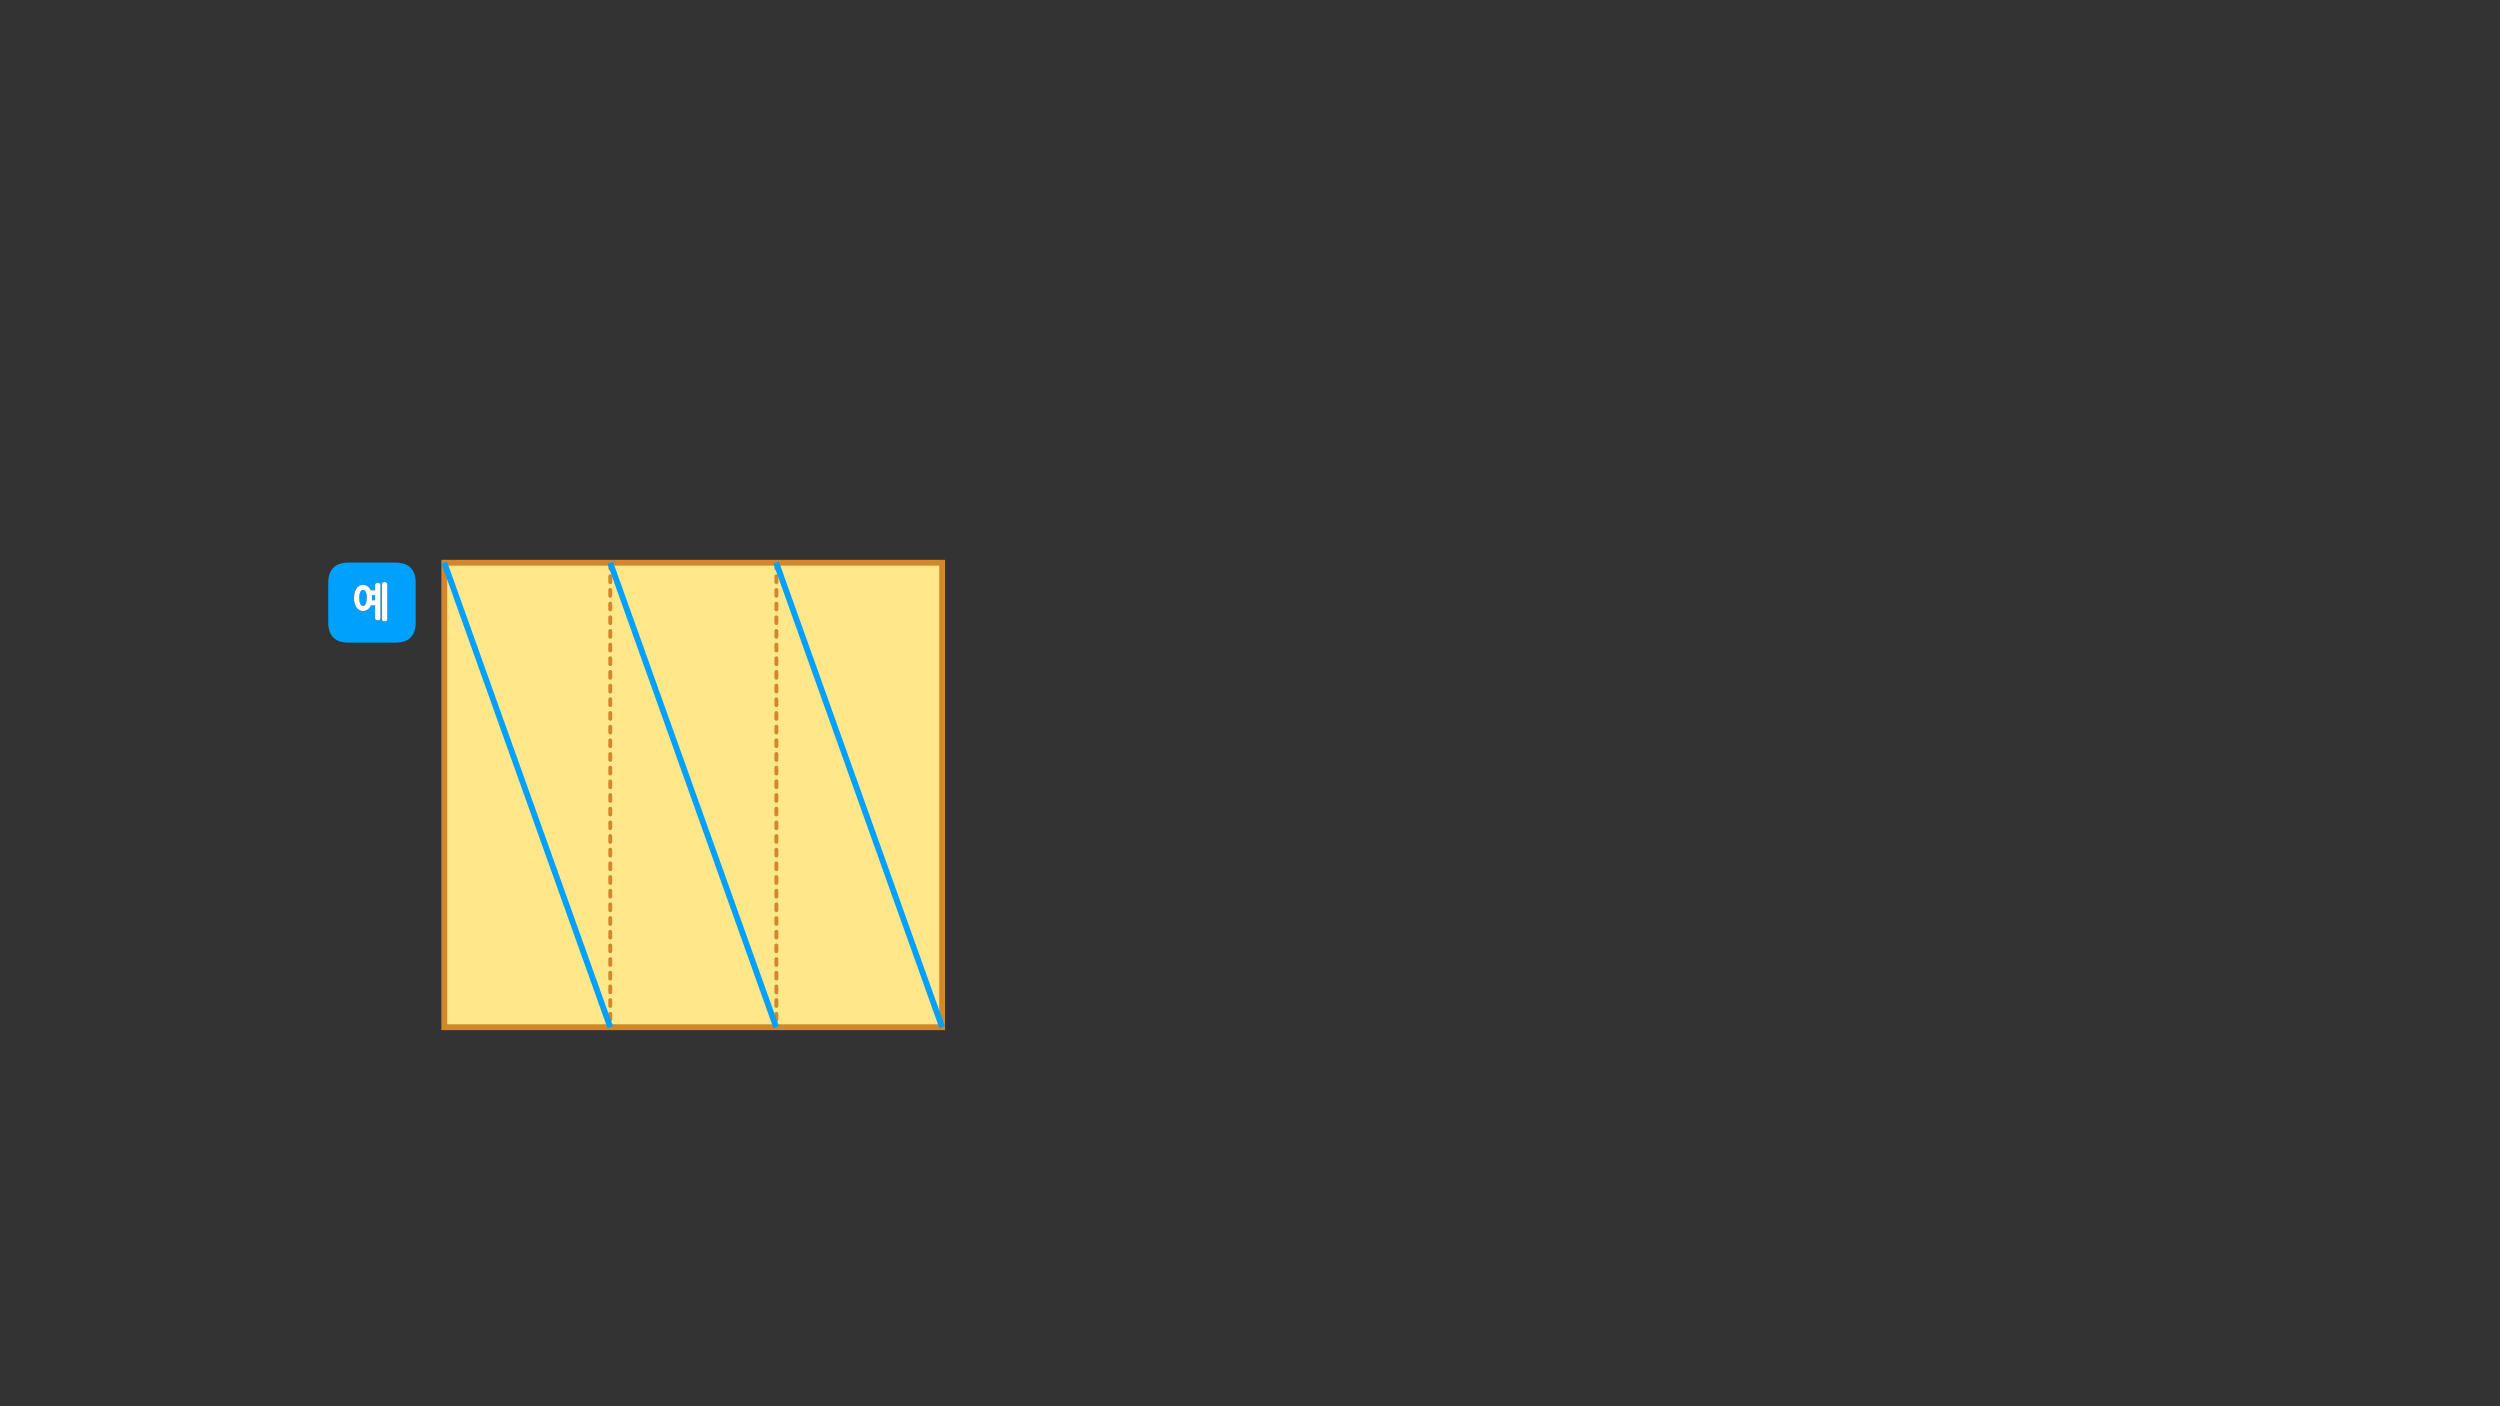 
<svg xmlns="http://www.w3.org/2000/svg" version="1.1" xmlns:xlink="http://www.w3.org/1999/xlink" preserveAspectRatio="none" x="0px" y="0px" width="1280px" height="720px" viewBox="0 0 1280 720">
<rect x="0" y="0" width="1280" height="720" fill="#333333" stroke="none"/>
<defs>
<g id="gfngfngfnfm_1_Layer2_0_FILL">
<path fill="#FFE78A" stroke="none" d="
M 262 79.6
L 262 0.25 176.95 0.25 176.95 79.6 262 79.6 Z"/>
</g>

<g id="gfngfngfnfm_1_Layer2_1_STROKES_1_FILL">
<path fill="#D3872C" stroke="none" d="
M -41.8 119.75
Q -41.504 119.461 -41.5 119.05
L -41.5 119
Q -41.504 118.589 -41.8 118.3 -42.089 118.004 -42.5 118 -42.911 118.004 -43.2 118.3 -43.496 118.589 -43.5 119
L -43.5 119.05
Q -43.496 119.461 -43.2 119.75 -42.911 120.046 -42.5 120.05 -42.089 120.046 -41.8 119.75
M -42.5 111
Q -42.911 111.004 -43.2 111.3 -43.496 111.589 -43.5 112
L -43.5 115
Q -43.496 115.411 -43.2 115.7 -42.911 115.996 -42.5 116 -42.089 115.996 -41.8 115.7 -41.504 115.411 -41.5 115
L -41.5 112
Q -41.504 111.589 -41.8 111.3 -42.089 111.004 -42.5 111
M -41.5 105
Q -41.504 104.589 -41.8 104.3 -42.089 104.004 -42.5 104 -42.911 104.004 -43.2 104.3 -43.496 104.589 -43.5 105
L -43.5 108
Q -43.496 108.411 -43.2 108.7 -42.911 108.996 -42.5 109 -42.089 108.996 -41.8 108.7 -41.504 108.411 -41.5 108
L -41.5 105
M -43.2 97.3
Q -43.496 97.589 -43.5 98
L -43.5 101
Q -43.496 101.411 -43.2 101.7 -42.911 101.996 -42.5 102 -42.089 101.996 -41.8 101.7 -41.504 101.411 -41.5 101
L -41.5 98
Q -41.504 97.589 -41.8 97.3 -42.089 97.004 -42.5 97 -42.911 97.004 -43.2 97.3
M -41.5 91
Q -41.504 90.589 -41.8 90.3 -42.089 90.004 -42.5 90 -42.911 90.004 -43.2 90.3 -43.496 90.589 -43.5 91
L -43.5 94
Q -43.496 94.411 -43.2 94.7 -42.911 94.996 -42.5 95 -42.089 94.996 -41.8 94.7 -41.504 94.411 -41.5 94
L -41.5 91
M -43.2 83.3
Q -43.496 83.589 -43.5 84
L -43.5 87
Q -43.496 87.411 -43.2 87.7 -42.911 87.996 -42.5 88 -42.089 87.996 -41.8 87.7 -41.504 87.411 -41.5 87
L -41.5 84
Q -41.504 83.589 -41.8 83.3 -42.089 83.004 -42.5 83 -42.911 83.004 -43.2 83.3
M -41.5 80
L -41.5 77
Q -41.504 76.589 -41.8 76.3 -42.089 76.004 -42.5 76 -42.911 76.004 -43.2 76.3 -43.496 76.589 -43.5 77
L -43.5 80
Q -43.496 80.411 -43.2 80.7 -42.911 80.996 -42.5 81 -42.089 80.996 -41.8 80.7 -41.504 80.411 -41.5 80
M -41.8 69.3
Q -42.089 69.004 -42.5 69 -42.911 69.004 -43.2 69.3 -43.496 69.589 -43.5 70
L -43.5 73
Q -43.496 73.411 -43.2 73.7 -42.911 73.996 -42.5 74 -42.089 73.996 -41.8 73.7 -41.504 73.411 -41.5 73
L -41.5 70
Q -41.504 69.589 -41.8 69.3
M -41.8 62.3
Q -42.089 62.004 -42.5 62 -42.911 62.004 -43.2 62.3 -43.496 62.589 -43.5 63
L -43.5 66
Q -43.496 66.411 -43.2 66.7 -42.911 66.996 -42.5 67 -42.089 66.996 -41.8 66.7 -41.504 66.411 -41.5 66
L -41.5 63
Q -41.504 62.589 -41.8 62.3
M -41.8 55.3
Q -42.089 55.004 -42.5 55 -42.911 55.004 -43.2 55.3 -43.496 55.589 -43.5 56
L -43.5 59
Q -43.496 59.411 -43.2 59.7 -42.911 59.996 -42.5 60 -42.089 59.996 -41.8 59.7 -41.504 59.411 -41.5 59
L -41.5 56
Q -41.504 55.589 -41.8 55.3
M -43.2 48.3
Q -43.496 48.589 -43.5 49
L -43.5 52
Q -43.496 52.411 -43.2 52.7 -42.911 52.996 -42.5 53 -42.089 52.996 -41.8 52.7 -41.504 52.411 -41.5 52
L -41.5 49
Q -41.504 48.589 -41.8 48.3 -42.089 48.004 -42.5 48 -42.911 48.004 -43.2 48.3
M -41.5 42
Q -41.504 41.589 -41.8 41.3 -42.089 41.004 -42.5 41 -42.911 41.004 -43.2 41.3 -43.496 41.589 -43.5 42
L -43.5 45
Q -43.496 45.411 -43.2 45.7 -42.911 45.996 -42.5 46 -42.089 45.996 -41.8 45.7 -41.504 45.411 -41.5 45
L -41.5 42
M -43.2 34.3
Q -43.496 34.589 -43.5 35
L -43.5 38
Q -43.496 38.411 -43.2 38.7 -42.911 38.996 -42.5 39 -42.089 38.996 -41.8 38.7 -41.504 38.411 -41.5 38
L -41.5 35
Q -41.504 34.589 -41.8 34.3 -42.089 34.004 -42.5 34 -42.911 34.004 -43.2 34.3
M -41.5 28
Q -41.504 27.589 -41.8 27.3 -42.089 27.004 -42.5 27 -42.911 27.004 -43.2 27.3 -43.496 27.589 -43.5 28
L -43.5 31
Q -43.496 31.411 -43.2 31.7 -42.911 31.996 -42.5 32 -42.089 31.996 -41.8 31.7 -41.504 31.411 -41.5 31
L -41.5 28
M -41.8 24.7
Q -41.504 24.411 -41.5 24
L -41.5 21
Q -41.504 20.589 -41.8 20.3 -42.089 20.004 -42.5 20 -42.911 20.004 -43.2 20.3 -43.496 20.589 -43.5 21
L -43.5 24
Q -43.496 24.411 -43.2 24.7 -42.911 24.996 -42.5 25 -42.089 24.996 -41.8 24.7
M -41.8 13.3
Q -42.089 13.004 -42.5 13 -42.911 13.004 -43.2 13.3 -43.496 13.589 -43.5 14
L -43.5 17
Q -43.496 17.411 -43.2 17.7 -42.911 17.996 -42.5 18 -42.089 17.996 -41.8 17.7 -41.504 17.411 -41.5 17
L -41.5 14
Q -41.504 13.589 -41.8 13.3
M -43.5 7
L -43.5 10
Q -43.496 10.411 -43.2 10.7 -42.911 10.996 -42.5 11 -42.089 10.996 -41.8 10.7 -41.504 10.411 -41.5 10
L -41.5 7
Q -41.504 6.589 -41.8 6.3 -42.089 6.004 -42.5 6 -42.911 6.004 -43.2 6.3 -43.496 6.589 -43.5 7
M -42.5 -1
Q -42.911 -0.996 -43.2 -0.7 -43.496 -0.411 -43.5 0
L -43.5 3
Q -43.496 3.411 -43.2 3.7 -42.911 3.996 -42.5 4 -42.089 3.996 -41.8 3.7 -41.504 3.411 -41.5 3
L -41.5 0
Q -41.504 -0.411 -41.8 -0.7 -42.089 -0.996 -42.5 -1
M -41.5 -7
Q -41.504 -7.411 -41.8 -7.7 -42.089 -7.996 -42.5 -8 -42.911 -7.996 -43.2 -7.7 -43.496 -7.411 -43.5 -7
L -43.5 -4
Q -43.496 -3.589 -43.2 -3.3 -42.911 -3.004 -42.5 -3 -42.089 -3.004 -41.8 -3.3 -41.504 -3.589 -41.5 -4
L -41.5 -7
M -43.2 -14.7
Q -43.496 -14.411 -43.5 -14
L -43.5 -11
Q -43.496 -10.589 -43.2 -10.3 -42.911 -10.004 -42.5 -10 -42.089 -10.004 -41.8 -10.3 -41.504 -10.589 -41.5 -11
L -41.5 -14
Q -41.504 -14.411 -41.8 -14.7 -42.089 -14.996 -42.5 -15 -42.911 -14.996 -43.2 -14.7
M -41.5 -21
Q -41.504 -21.411 -41.8 -21.7 -42.089 -21.996 -42.5 -22 -42.911 -21.996 -43.2 -21.7 -43.496 -21.411 -43.5 -21
L -43.5 -18
Q -43.496 -17.589 -43.2 -17.3 -42.911 -17.004 -42.5 -17 -42.089 -17.004 -41.8 -17.3 -41.504 -17.589 -41.5 -18
L -41.5 -21
M -41.5 -25
L -41.5 -28
Q -41.504 -28.411 -41.8 -28.7 -42.089 -28.996 -42.5 -29 -42.911 -28.996 -43.2 -28.7 -43.496 -28.411 -43.5 -28
L -43.5 -25
Q -43.496 -24.589 -43.2 -24.3 -42.911 -24.004 -42.5 -24 -42.089 -24.004 -41.8 -24.3 -41.504 -24.589 -41.5 -25
M -41.8 -35.7
Q -42.089 -35.996 -42.5 -36 -42.911 -35.996 -43.2 -35.7 -43.496 -35.411 -43.5 -35
L -43.5 -32
Q -43.496 -31.589 -43.2 -31.3 -42.911 -31.004 -42.5 -31 -42.089 -31.004 -41.8 -31.3 -41.504 -31.589 -41.5 -32
L -41.5 -35
Q -41.504 -35.411 -41.8 -35.7
M -41.8 -42.7
Q -42.089 -42.996 -42.5 -43 -42.911 -42.996 -43.2 -42.7 -43.496 -42.411 -43.5 -42
L -43.5 -39
Q -43.496 -38.589 -43.2 -38.3 -42.911 -38.004 -42.5 -38 -42.089 -38.004 -41.8 -38.3 -41.504 -38.589 -41.5 -39
L -41.5 -42
Q -41.504 -42.411 -41.8 -42.7
M -42.5 -50
Q -42.911 -49.996 -43.2 -49.7 -43.496 -49.411 -43.5 -49
L -43.5 -46
Q -43.496 -45.589 -43.2 -45.3 -42.911 -45.004 -42.5 -45 -42.089 -45.004 -41.8 -45.3 -41.504 -45.589 -41.5 -46
L -41.5 -49
Q -41.504 -49.411 -41.8 -49.7 -42.089 -49.996 -42.5 -50
M -41.5 -56
Q -41.504 -56.411 -41.8 -56.7 -42.089 -56.996 -42.5 -57 -42.911 -56.996 -43.2 -56.7 -43.496 -56.411 -43.5 -56
L -43.5 -53
Q -43.496 -52.589 -43.2 -52.3 -42.911 -52.004 -42.5 -52 -42.089 -52.004 -41.8 -52.3 -41.504 -52.589 -41.5 -53
L -41.5 -56
M -43.2 -63.7
Q -43.496 -63.411 -43.5 -63
L -43.5 -60
Q -43.496 -59.589 -43.2 -59.3 -42.911 -59.004 -42.5 -59 -42.089 -59.004 -41.8 -59.3 -41.504 -59.589 -41.5 -60
L -41.5 -63
Q -41.504 -63.411 -41.8 -63.7 -42.089 -63.996 -42.5 -64 -42.911 -63.996 -43.2 -63.7
M -41.5 -70
Q -41.504 -70.411 -41.8 -70.7 -42.089 -70.996 -42.5 -71 -42.911 -70.996 -43.2 -70.7 -43.496 -70.411 -43.5 -70
L -43.5 -67
Q -43.496 -66.589 -43.2 -66.3 -42.911 -66.004 -42.5 -66 -42.089 -66.004 -41.8 -66.3 -41.504 -66.589 -41.5 -67
L -41.5 -70
M -41.5 -77
Q -41.504 -77.411 -41.8 -77.7 -42.089 -77.996 -42.5 -78 -42.911 -77.996 -43.2 -77.7 -43.496 -77.411 -43.5 -77
L -43.5 -74
Q -43.496 -73.589 -43.2 -73.3 -42.911 -73.004 -42.5 -73 -42.089 -73.004 -41.8 -73.3 -41.504 -73.589 -41.5 -74
L -41.5 -77
M -41.5 -81
L -41.5 -84
Q -41.504 -84.411 -41.8 -84.7 -42.089 -84.996 -42.5 -85 -42.911 -84.996 -43.2 -84.7 -43.496 -84.411 -43.5 -84
L -43.5 -81
Q -43.496 -80.589 -43.2 -80.3 -42.911 -80.004 -42.5 -80 -42.089 -80.004 -41.8 -80.3 -41.504 -80.589 -41.5 -81
M -41.8 -91.7
Q -42.089 -91.996 -42.5 -92 -42.911 -91.996 -43.2 -91.7 -43.496 -91.411 -43.5 -91
L -43.5 -88
Q -43.496 -87.589 -43.2 -87.3 -42.911 -87.004 -42.5 -87 -42.089 -87.004 -41.8 -87.3 -41.504 -87.589 -41.5 -88
L -41.5 -91
Q -41.504 -91.411 -41.8 -91.7
M -41.8 -98.7
Q -42.089 -98.996 -42.5 -99 -42.911 -98.996 -43.2 -98.7 -43.496 -98.411 -43.5 -98
L -43.5 -95
Q -43.496 -94.589 -43.2 -94.3 -42.911 -94.004 -42.5 -94 -42.089 -94.004 -41.8 -94.3 -41.504 -94.589 -41.5 -95
L -41.5 -98
Q -41.504 -98.411 -41.8 -98.7
M -41.8 -105.7
Q -42.089 -105.996 -42.5 -106 -42.911 -105.996 -43.2 -105.7 -43.496 -105.411 -43.5 -105
L -43.5 -102
Q -43.496 -101.589 -43.2 -101.3 -42.911 -101.004 -42.5 -101 -42.089 -101.004 -41.8 -101.3 -41.504 -101.589 -41.5 -102
L -41.5 -105
Q -41.504 -105.411 -41.8 -105.7
M -41.5 -112
Q -41.504 -112.411 -41.8 -112.7 -42.089 -112.996 -42.5 -113 -42.911 -112.996 -43.2 -112.7 -43.496 -112.411 -43.5 -112
L -43.5 -109
Q -43.496 -108.589 -43.2 -108.3 -42.911 -108.004 -42.5 -108 -42.089 -108.004 -41.8 -108.3 -41.504 -108.589 -41.5 -109
L -41.5 -112
M -41.5 -119
Q -41.504 -119.411 -41.8 -119.7 -42.089 -119.996 -42.5 -120 -42.911 -119.996 -43.2 -119.7 -43.496 -119.411 -43.5 -119
L -43.5 -116
Q -43.496 -115.589 -43.2 -115.3 -42.911 -115.004 -42.5 -115 -42.089 -115.004 -41.8 -115.3 -41.504 -115.589 -41.5 -116
L -41.5 -119 Z"/>
</g>

<g id="gfngfngfnfm_1_Layer2_2_STROKES_1_FILL">
<path fill="#D3872C" stroke="none" d="
M 43.25 119.75
Q 43.546 119.461 43.55 119.05
L 43.55 119
Q 43.546 118.589 43.25 118.3 42.961 118.004 42.55 118 42.139 118.004 41.85 118.3 41.554 118.589 41.55 119
L 41.55 119.05
Q 41.554 119.461 41.85 119.75 42.139 120.046 42.55 120.05 42.961 120.046 43.25 119.75
M 42.55 111
Q 42.139 111.004 41.85 111.3 41.554 111.589 41.55 112
L 41.55 115
Q 41.554 115.411 41.85 115.7 42.139 115.996 42.55 116 42.961 115.996 43.25 115.7 43.546 115.411 43.55 115
L 43.55 112
Q 43.546 111.589 43.25 111.3 42.961 111.004 42.55 111
M 43.55 105
Q 43.546 104.589 43.25 104.3 42.961 104.004 42.55 104 42.139 104.004 41.85 104.3 41.554 104.589 41.55 105
L 41.55 108
Q 41.554 108.411 41.85 108.7 42.139 108.996 42.55 109 42.961 108.996 43.25 108.7 43.546 108.411 43.55 108
L 43.55 105
M 41.85 97.3
Q 41.554 97.589 41.55 98
L 41.55 101
Q 41.554 101.411 41.85 101.7 42.139 101.996 42.55 102 42.961 101.996 43.25 101.7 43.546 101.411 43.55 101
L 43.55 98
Q 43.546 97.589 43.25 97.3 42.961 97.004 42.55 97 42.139 97.004 41.85 97.3
M 43.55 91
Q 43.546 90.589 43.25 90.3 42.961 90.004 42.55 90 42.139 90.004 41.85 90.3 41.554 90.589 41.55 91
L 41.55 94
Q 41.554 94.411 41.85 94.7 42.139 94.996 42.55 95 42.961 94.996 43.25 94.7 43.546 94.411 43.55 94
L 43.55 91
M 41.85 83.3
Q 41.554 83.589 41.55 84
L 41.55 87
Q 41.554 87.411 41.85 87.7 42.139 87.996 42.55 88 42.961 87.996 43.25 87.7 43.546 87.411 43.55 87
L 43.55 84
Q 43.546 83.589 43.25 83.3 42.961 83.004 42.55 83 42.139 83.004 41.85 83.3
M 43.55 80
L 43.55 77
Q 43.546 76.589 43.25 76.3 42.961 76.004 42.55 76 42.139 76.004 41.85 76.3 41.554 76.589 41.55 77
L 41.55 80
Q 41.554 80.411 41.85 80.7 42.139 80.996 42.55 81 42.961 80.996 43.25 80.7 43.546 80.411 43.55 80
M 43.55 70
Q 43.546 69.589 43.25 69.3 42.961 69.004 42.55 69 42.139 69.004 41.85 69.3 41.554 69.589 41.55 70
L 41.55 73
Q 41.554 73.411 41.85 73.7 42.139 73.996 42.55 74 42.961 73.996 43.25 73.7 43.546 73.411 43.55 73
L 43.55 70
M 43.55 63
Q 43.546 62.589 43.25 62.3 42.961 62.004 42.55 62 42.139 62.004 41.85 62.3 41.554 62.589 41.55 63
L 41.55 66
Q 41.554 66.411 41.85 66.7 42.139 66.996 42.55 67 42.961 66.996 43.25 66.7 43.546 66.411 43.55 66
L 43.55 63
M 43.25 55.3
Q 42.961 55.004 42.55 55 42.139 55.004 41.85 55.3 41.554 55.589 41.55 56
L 41.55 59
Q 41.554 59.411 41.85 59.7 42.139 59.996 42.55 60 42.961 59.996 43.25 59.7 43.546 59.411 43.55 59
L 43.55 56
Q 43.546 55.589 43.25 55.3
M 41.85 48.3
Q 41.554 48.589 41.55 49
L 41.55 52
Q 41.554 52.411 41.85 52.7 42.139 52.996 42.55 53 42.961 52.996 43.25 52.7 43.546 52.411 43.55 52
L 43.55 49
Q 43.546 48.589 43.25 48.3 42.961 48.004 42.55 48 42.139 48.004 41.85 48.3
M 43.55 42
Q 43.546 41.589 43.25 41.3 42.961 41.004 42.55 41 42.139 41.004 41.85 41.3 41.554 41.589 41.55 42
L 41.55 45
Q 41.554 45.411 41.85 45.7 42.139 45.996 42.55 46 42.961 45.996 43.25 45.7 43.546 45.411 43.55 45
L 43.55 42
M 41.85 34.3
Q 41.554 34.589 41.55 35
L 41.55 38
Q 41.554 38.411 41.85 38.7 42.139 38.996 42.55 39 42.961 38.996 43.25 38.7 43.546 38.411 43.55 38
L 43.55 35
Q 43.546 34.589 43.25 34.3 42.961 34.004 42.55 34 42.139 34.004 41.85 34.3
M 43.55 28
Q 43.546 27.589 43.25 27.3 42.961 27.004 42.55 27 42.139 27.004 41.85 27.3 41.554 27.589 41.55 28
L 41.55 31
Q 41.554 31.411 41.85 31.7 42.139 31.996 42.55 32 42.961 31.996 43.25 31.7 43.546 31.411 43.55 31
L 43.55 28
M 43.25 24.7
Q 43.546 24.411 43.55 24
L 43.55 21
Q 43.546 20.589 43.25 20.3 42.961 20.004 42.55 20 42.139 20.004 41.85 20.3 41.554 20.589 41.55 21
L 41.55 24
Q 41.554 24.411 41.85 24.7 42.139 24.996 42.55 25 42.961 24.996 43.25 24.7
M 43.55 14
Q 43.546 13.589 43.25 13.3 42.961 13.004 42.55 13 42.139 13.004 41.85 13.3 41.554 13.589 41.55 14
L 41.55 17
Q 41.554 17.411 41.85 17.7 42.139 17.996 42.55 18 42.961 17.996 43.25 17.7 43.546 17.411 43.55 17
L 43.55 14
M 41.55 7
L 41.55 10
Q 41.554 10.411 41.85 10.7 42.139 10.996 42.55 11 42.961 10.996 43.25 10.7 43.546 10.411 43.55 10
L 43.55 7
Q 43.546 6.589 43.25 6.3 42.961 6.004 42.55 6 42.139 6.004 41.85 6.3 41.554 6.589 41.55 7
M 42.55 -1
Q 42.139 -0.996 41.85 -0.7 41.554 -0.411 41.55 0
L 41.55 3
Q 41.554 3.411 41.85 3.7 42.139 3.996 42.55 4 42.961 3.996 43.25 3.7 43.546 3.411 43.55 3
L 43.55 0
Q 43.546 -0.411 43.25 -0.7 42.961 -0.996 42.55 -1
M 43.55 -7
Q 43.546 -7.411 43.25 -7.7 42.961 -7.996 42.55 -8 42.139 -7.996 41.85 -7.7 41.554 -7.411 41.55 -7
L 41.55 -4
Q 41.554 -3.589 41.85 -3.3 42.139 -3.004 42.55 -3 42.961 -3.004 43.25 -3.3 43.546 -3.589 43.55 -4
L 43.55 -7
M 41.85 -14.7
Q 41.554 -14.411 41.55 -14
L 41.55 -11
Q 41.554 -10.589 41.85 -10.3 42.139 -10.004 42.55 -10 42.961 -10.004 43.25 -10.3 43.546 -10.589 43.55 -11
L 43.55 -14
Q 43.546 -14.411 43.25 -14.7 42.961 -14.996 42.55 -15 42.139 -14.996 41.85 -14.7
M 43.55 -21
Q 43.546 -21.411 43.25 -21.7 42.961 -21.996 42.55 -22 42.139 -21.996 41.85 -21.7 41.554 -21.411 41.55 -21
L 41.55 -18
Q 41.554 -17.589 41.85 -17.3 42.139 -17.004 42.55 -17 42.961 -17.004 43.25 -17.3 43.546 -17.589 43.55 -18
L 43.55 -21
M 43.55 -25
L 43.55 -28
Q 43.546 -28.411 43.25 -28.7 42.961 -28.996 42.55 -29 42.139 -28.996 41.85 -28.7 41.554 -28.411 41.55 -28
L 41.55 -25
Q 41.554 -24.589 41.85 -24.3 42.139 -24.004 42.55 -24 42.961 -24.004 43.25 -24.3 43.546 -24.589 43.55 -25
M 43.55 -35
Q 43.546 -35.411 43.25 -35.7 42.961 -35.996 42.55 -36 42.139 -35.996 41.85 -35.7 41.554 -35.411 41.55 -35
L 41.55 -32
Q 41.554 -31.589 41.85 -31.3 42.139 -31.004 42.55 -31 42.961 -31.004 43.25 -31.3 43.546 -31.589 43.55 -32
L 43.55 -35
M 43.55 -42
Q 43.546 -42.411 43.25 -42.7 42.961 -42.996 42.55 -43 42.139 -42.996 41.85 -42.7 41.554 -42.411 41.55 -42
L 41.55 -39
Q 41.554 -38.589 41.85 -38.3 42.139 -38.004 42.55 -38 42.961 -38.004 43.25 -38.3 43.546 -38.589 43.55 -39
L 43.55 -42
M 42.55 -50
Q 42.139 -49.996 41.85 -49.7 41.554 -49.411 41.55 -49
L 41.55 -46
Q 41.554 -45.589 41.85 -45.3 42.139 -45.004 42.55 -45 42.961 -45.004 43.25 -45.3 43.546 -45.589 43.55 -46
L 43.55 -49
Q 43.546 -49.411 43.25 -49.7 42.961 -49.996 42.55 -50
M 43.55 -56
Q 43.546 -56.411 43.25 -56.7 42.961 -56.996 42.55 -57 42.139 -56.996 41.85 -56.7 41.554 -56.411 41.55 -56
L 41.55 -53
Q 41.554 -52.589 41.85 -52.3 42.139 -52.004 42.55 -52 42.961 -52.004 43.25 -52.3 43.546 -52.589 43.55 -53
L 43.55 -56
M 41.85 -63.7
Q 41.554 -63.411 41.55 -63
L 41.55 -60
Q 41.554 -59.589 41.85 -59.3 42.139 -59.004 42.55 -59 42.961 -59.004 43.25 -59.3 43.546 -59.589 43.55 -60
L 43.55 -63
Q 43.546 -63.411 43.25 -63.7 42.961 -63.996 42.55 -64 42.139 -63.996 41.85 -63.7
M 43.55 -70
Q 43.546 -70.411 43.25 -70.7 42.961 -70.996 42.55 -71 42.139 -70.996 41.85 -70.7 41.554 -70.411 41.55 -70
L 41.55 -67
Q 41.554 -66.589 41.85 -66.3 42.139 -66.004 42.55 -66 42.961 -66.004 43.25 -66.3 43.546 -66.589 43.55 -67
L 43.55 -70
M 43.55 -77
Q 43.546 -77.411 43.25 -77.7 42.961 -77.996 42.55 -78 42.139 -77.996 41.85 -77.7 41.554 -77.411 41.55 -77
L 41.55 -74
Q 41.554 -73.589 41.85 -73.3 42.139 -73.004 42.55 -73 42.961 -73.004 43.25 -73.3 43.546 -73.589 43.55 -74
L 43.55 -77
M 43.55 -81
L 43.55 -84
Q 43.546 -84.411 43.25 -84.7 42.961 -84.996 42.55 -85 42.139 -84.996 41.85 -84.7 41.554 -84.411 41.55 -84
L 41.55 -81
Q 41.554 -80.589 41.85 -80.3 42.139 -80.004 42.55 -80 42.961 -80.004 43.25 -80.3 43.546 -80.589 43.55 -81
M 43.55 -91
Q 43.546 -91.411 43.25 -91.7 42.961 -91.996 42.55 -92 42.139 -91.996 41.85 -91.7 41.554 -91.411 41.55 -91
L 41.55 -88
Q 41.554 -87.589 41.85 -87.3 42.139 -87.004 42.55 -87 42.961 -87.004 43.25 -87.3 43.546 -87.589 43.55 -88
L 43.55 -91
M 43.55 -98
Q 43.546 -98.411 43.25 -98.7 42.961 -98.996 42.55 -99 42.139 -98.996 41.85 -98.7 41.554 -98.411 41.55 -98
L 41.55 -95
Q 41.554 -94.589 41.85 -94.3 42.139 -94.004 42.55 -94 42.961 -94.004 43.25 -94.3 43.546 -94.589 43.55 -95
L 43.55 -98
M 43.25 -105.7
Q 42.961 -105.996 42.55 -106 42.139 -105.996 41.85 -105.7 41.554 -105.411 41.55 -105
L 41.55 -102
Q 41.554 -101.589 41.85 -101.3 42.139 -101.004 42.55 -101 42.961 -101.004 43.25 -101.3 43.546 -101.589 43.55 -102
L 43.55 -105
Q 43.546 -105.411 43.25 -105.7
M 43.55 -112
Q 43.546 -112.411 43.25 -112.7 42.961 -112.996 42.55 -113 42.139 -112.996 41.85 -112.7 41.554 -112.411 41.55 -112
L 41.55 -109
Q 41.554 -108.589 41.85 -108.3 42.139 -108.004 42.55 -108 42.961 -108.004 43.25 -108.3 43.546 -108.589 43.55 -109
L 43.55 -112
M 43.55 -119
Q 43.546 -119.411 43.25 -119.7 42.961 -119.996 42.55 -120 42.139 -119.996 41.85 -119.7 41.554 -119.411 41.55 -119
L 41.55 -116
Q 41.554 -115.589 41.85 -115.3 42.139 -115.004 42.55 -115 42.961 -115.004 43.25 -115.3 43.546 -115.589 43.55 -116
L 43.55 -119 Z"/>
</g>

<g id="gfngfngfnfm_1_Layer0_0_FILL">
<path fill="#00a0ff" stroke="none" d="
M -176.4 -119
Q -186.9 -119 -186.9 -108.5
L -186.9 -88.5
Q -186.9 -78 -176.4 -78
L -152.6 -78
Q -142.1 -78 -142.1 -88.5
L -142.1 -108.5
Q -142.1 -119 -152.6 -119
L -176.4 -119
M -172.95 -104.85
Q -172.7 -105.35 -172.4 -105.8 -172.1 -106.2 -171.75 -106.55 -171.4 -106.9 -171 -107.15 -170.55 -107.35 -170.05 -107.5 -169.6 -107.6 -169.1 -107.6 -168 -107.6 -167.15 -107.15 -166.75 -106.9 -166.35 -106.55 -165.95 -106.2 -165.65 -105.8 -165.5 -105.6 -165.4 -105.35 -165.25 -105.1 -165.15 -104.85
L -162.9 -104.85 -162.9 -107.55
Q -162.9 -108.2 -162.5 -108.4 -162.3 -108.5 -162.05 -108.55 -161.85 -108.65 -161.6 -108.65 -161.3 -108.65 -161.05 -108.55 -160.75 -108.5 -160.55 -108.4 -160.15 -108.2 -160.15 -107.55
L -160.15 -90.55
Q -160.15 -90.3 -160.25 -90.05 -160.35 -89.85 -160.55 -89.7 -160.75 -89.6 -161.05 -89.5 -161.3 -89.45 -161.6 -89.45 -161.85 -89.45 -162.05 -89.5 -162.3 -89.6 -162.5 -89.7 -162.7 -89.85 -162.8 -90.05 -162.9 -90.3 -162.9 -90.55
L -162.9 -97.1 -165.05 -97.1
Q -165.2 -96.8 -165.35 -96.5 -165.5 -96.25 -165.65 -96 -166.3 -95.15 -167.15 -94.7 -168 -94.2 -169.1 -94.2 -169.6 -94.2 -170.05 -94.35 -170.55 -94.45 -171 -94.7 -171.4 -94.9 -171.75 -95.25 -172.1 -95.55 -172.4 -96 -172.7 -96.45 -172.95 -96.95 -173.2 -97.45 -173.35 -98.1 -173.55 -98.7 -173.6 -99.4 -173.7 -100.1 -173.7 -100.9 -173.7 -101.7 -173.6 -102.4 -173.55 -103.1 -173.35 -103.75 -173.2 -104.35 -172.95 -104.85
M -156.75 -108.45
Q -156.65 -108.25 -156.65 -107.95
L -156.65 -89.95
Q -156.65 -89.35 -157.05 -89.1 -157.25 -89 -157.5 -88.95 -157.8 -88.9 -158.1 -88.9 -158.35 -88.9 -158.55 -88.95 -158.8 -89 -158.95 -89.1 -159.35 -89.35 -159.35 -89.95
L -159.35 -107.95
Q -159.35 -108.25 -159.25 -108.45 -159.15 -108.65 -158.95 -108.8 -158.8 -108.9 -158.55 -108.95 -158.35 -109.05 -158.1 -109.05 -157.8 -109.05 -157.5 -108.95 -157.25 -108.9 -157.05 -108.8 -156.85 -108.65 -156.75 -108.45
M -164.45 -100.9
Q -164.45 -100.6 -164.45 -100.3 -164.45 -100 -164.5 -99.7
L -162.9 -99.7 -162.9 -102.3 -164.5 -102.3
Q -164.5 -101.95 -164.45 -101.6 -164.45 -101.25 -164.45 -100.9
M -167.3 -102.65
Q -167.4 -103.4 -167.65 -103.95 -167.95 -104.45 -168.3 -104.75 -168.65 -105 -169.05 -105 -169.5 -105 -169.9 -104.75 -170.25 -104.45 -170.5 -103.95 -171 -102.85 -171 -100.9 -171 -99.95 -170.9 -99.2 -170.75 -98.45 -170.5 -97.9 -170.25 -97.35 -169.9 -97.1 -169.5 -96.8 -169.05 -96.8 -168.65 -96.8 -168.3 -97.1 -167.95 -97.35 -167.65 -97.9 -167.4 -98.45 -167.3 -99.2 -167.15 -99.95 -167.15 -100.9 -167.15 -101.85 -167.3 -102.65 Z"/>

<path fill="#FFFFFF" stroke="none" d="
M -156.65 -107.95
Q -156.65 -108.25 -156.75 -108.45 -156.85 -108.65 -157.05 -108.8 -157.25 -108.9 -157.5 -108.95 -157.8 -109.05 -158.1 -109.05 -158.35 -109.05 -158.55 -108.95 -158.8 -108.9 -158.95 -108.8 -159.15 -108.65 -159.25 -108.45 -159.35 -108.25 -159.35 -107.95
L -159.35 -89.95
Q -159.35 -89.35 -158.95 -89.1 -158.8 -89 -158.55 -88.95 -158.35 -88.9 -158.1 -88.9 -157.8 -88.9 -157.5 -88.95 -157.25 -89 -157.05 -89.1 -156.65 -89.35 -156.65 -89.95
L -156.65 -107.95
M -172.4 -105.8
Q -172.7 -105.35 -172.95 -104.85 -173.2 -104.35 -173.35 -103.75 -173.55 -103.1 -173.6 -102.4 -173.7 -101.7 -173.7 -100.9 -173.7 -100.1 -173.6 -99.4 -173.55 -98.7 -173.35 -98.1 -173.2 -97.45 -172.95 -96.95 -172.7 -96.45 -172.4 -96 -172.1 -95.55 -171.75 -95.25 -171.4 -94.9 -171 -94.7 -170.55 -94.45 -170.05 -94.35 -169.6 -94.2 -169.1 -94.2 -168 -94.2 -167.15 -94.7 -166.3 -95.15 -165.65 -96 -165.5 -96.25 -165.35 -96.5 -165.2 -96.8 -165.05 -97.1
L -162.9 -97.1 -162.9 -90.55
Q -162.9 -90.3 -162.8 -90.05 -162.7 -89.85 -162.5 -89.7 -162.3 -89.6 -162.05 -89.5 -161.85 -89.45 -161.6 -89.45 -161.3 -89.45 -161.05 -89.5 -160.75 -89.6 -160.55 -89.7 -160.35 -89.85 -160.25 -90.05 -160.15 -90.3 -160.15 -90.55
L -160.15 -107.55
Q -160.15 -108.2 -160.55 -108.4 -160.75 -108.5 -161.05 -108.55 -161.3 -108.65 -161.6 -108.65 -161.85 -108.65 -162.05 -108.55 -162.3 -108.5 -162.5 -108.4 -162.9 -108.2 -162.9 -107.55
L -162.9 -104.85 -165.15 -104.85
Q -165.25 -105.1 -165.4 -105.35 -165.5 -105.6 -165.65 -105.8 -165.95 -106.2 -166.35 -106.55 -166.75 -106.9 -167.15 -107.15 -168 -107.6 -169.1 -107.6 -169.6 -107.6 -170.05 -107.5 -170.55 -107.35 -171 -107.15 -171.4 -106.9 -171.75 -106.55 -172.1 -106.2 -172.4 -105.8
M -167.65 -103.95
Q -167.4 -103.4 -167.3 -102.65 -167.15 -101.85 -167.15 -100.9 -167.15 -99.95 -167.3 -99.2 -167.4 -98.45 -167.65 -97.9 -167.95 -97.35 -168.3 -97.1 -168.65 -96.8 -169.05 -96.8 -169.5 -96.8 -169.9 -97.1 -170.25 -97.35 -170.5 -97.9 -170.75 -98.45 -170.9 -99.2 -171 -99.95 -171 -100.9 -171 -102.85 -170.5 -103.95 -170.25 -104.45 -169.9 -104.75 -169.5 -105 -169.05 -105 -168.65 -105 -168.3 -104.75 -167.95 -104.45 -167.65 -103.95
M -164.45 -100.3
Q -164.45 -100.6 -164.45 -100.9 -164.45 -101.25 -164.45 -101.6 -164.5 -101.95 -164.5 -102.3
L -162.9 -102.3 -162.9 -99.7 -164.5 -99.7
Q -164.45 -100 -164.45 -100.3 Z"/>
</g>

<path id="gfngfngfnfm_1_Layer2_0_1_STROKES" stroke="#D3872C" stroke-width="3" stroke-linejoin="miter" stroke-linecap="butt" stroke-miterlimit="10" fill="none" d="
M 127.6 119.05
L -127.55 119.05 -127.55 -119 127.6 -119 127.6 119.05 Z"/>

<path id="gfngfngfnfm_1_Layer1_0_1_STROKES" stroke="#00a0ff" stroke-width="3" stroke-linejoin="miter" stroke-linecap="butt" stroke-miterlimit="10" fill="none" d="
M -127.55 -119
L -42.5 119.05"/>

<path id="gfngfngfnfm_1_Layer1_1_1_STROKES" stroke="#00a0ff" stroke-width="3" stroke-linejoin="miter" stroke-linecap="butt" stroke-miterlimit="10" fill="none" d="
M -42.5 -119
L 42.55 119.05"/>

<path id="gfngfngfnfm_1_Layer1_2_1_STROKES" stroke="#00a0ff" stroke-width="3" stroke-linejoin="miter" stroke-linecap="butt" stroke-miterlimit="10" fill="none" d="
M 42.55 -119
L 127.6 119.05"/>
</defs>

<g transform="matrix( 1, 0, 0, 1, 354.95,407.05) ">
<g transform="matrix( 3, 0, 0, 3, -658.4,-119.75) ">
<use xlink:href="#gfngfngfnfm_1_Layer2_0_FILL"/>

<use xlink:href="#gfngfngfnfm_1_Layer2_0_1_STROKES" transform="matrix( 0.333, 0, 0, 0.333, 219.45,39.9) "/>
</g>

<g transform="matrix( 1, 0, 0, 1, 0,0) ">
<use xlink:href="#gfngfngfnfm_1_Layer2_1_STROKES_1_FILL"/>
</g>

<g transform="matrix( 1, 0, 0, 1, 0,0) ">
<use xlink:href="#gfngfngfnfm_1_Layer2_2_STROKES_1_FILL"/>
</g>

<g transform="matrix( 3, 0, 0, 3, -658.4,-119.75) ">
<use xlink:href="#gfngfngfnfm_1_Layer1_0_1_STROKES" transform="matrix( 0.333, 0, 0, 0.333, 219.45,39.9) "/>
</g>

<g transform="matrix( 3, 0, 0, 3, -658.4,-119.75) ">
<use xlink:href="#gfngfngfnfm_1_Layer1_1_1_STROKES" transform="matrix( 0.333, 0, 0, 0.333, 219.45,39.9) "/>
</g>

<g transform="matrix( 3, 0, 0, 3, -658.4,-119.75) ">
<use xlink:href="#gfngfngfnfm_1_Layer1_2_1_STROKES" transform="matrix( 0.333, 0, 0, 0.333, 219.45,39.9) "/>
</g>

<g transform="matrix( 1, 0, 0, 1, 0,0) ">
<use xlink:href="#gfngfngfnfm_1_Layer0_0_FILL"/>
</g>
</g>
</svg>
